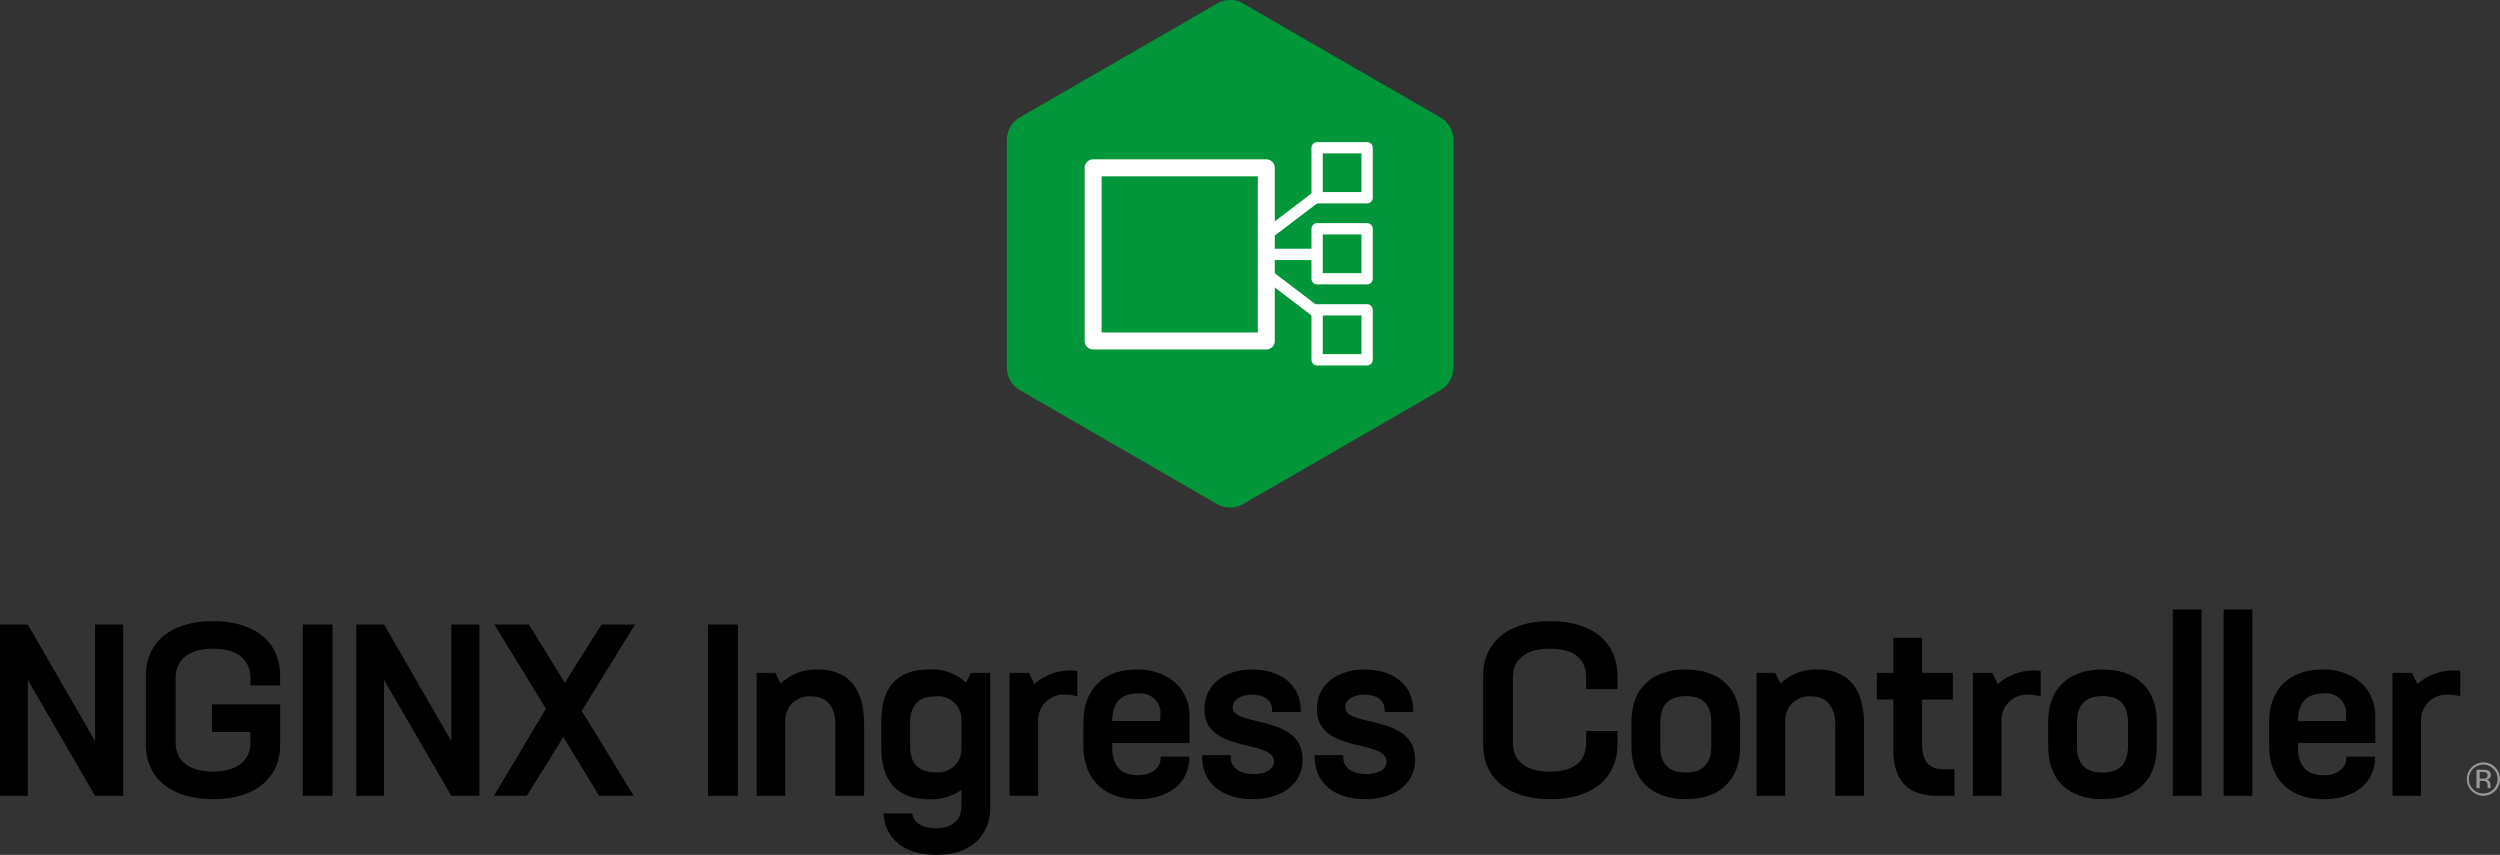 <svg xmlns="http://www.w3.org/2000/svg" viewBox="0 0 294.349 100.65"><rect x="0" y="0" width="294.349" height="100.65" fill="#333333" stroke="none"/><defs><style>.cls-1{fill:#999}.cls-2{fill:#009639}.cls-3,.cls-4{fill:none;stroke:#fff;stroke-linecap:round;stroke-linejoin:round}.cls-3{stroke-width:2px}.cls-4{stroke-width:1.33px}</style></defs><g id="_Layer_" data-name="&lt;Layer&gt;"><path d="M296.326,93.176h.381v-.849h.302a.861.861,0,0,1,.424.071.531.531,0,0,1,.201.494v.174l.009.065a.131.131,0,0,1,.006.027c.002.011.003.014.009.018h.353l-.013-.024a.248.248,0,0,1-.017-.11c-.005-.061-.005-.113-.005-.161V92.719a.616.616,0,0,0-.118-.337.549.549,0,0,0-.376-.211.929.929,0,0,0,.314-.102.47.47,0,0,0,.211-.428.531.531,0,0,0-.333-.548,1.659,1.659,0,0,0-.591-.077h-.754Zm1.084-1.164a.986.986,0,0,1-.363.048h-.34v-.786h.325a.959.959,0,0,1,.458.084.327.327,0,0,1,.143.315.333.333,0,0,1-.223.339m1.107-1.298a1.916,1.916,0,0,0-1.4-.572,1.97,1.97,0,0,0,0,3.939,1.973,1.973,0,0,0,1.4-3.367m-.2.195a1.613,1.613,0,0,1,.494,1.198,1.693,1.693,0,0,1-2.893,1.204,1.671,1.671,0,0,1-.492-1.204,1.698,1.698,0,0,1,1.691-1.701,1.615,1.615,0,0,1,1.2.503" class="cls-1" transform="translate(-4.746 -0.382)"/><path d="M19.246,73.911V94.081H15.941L8.021,80.434V94.081H4.746V73.911H8.021l7.92,13.731V73.911Z" transform="translate(-4.746 -0.382)"/><path d="M34.227,81.089v-.939c0-2.108-1.596-3.391-4.388-3.391-2.82,0-4.415,1.282-4.415,3.391v7.691c0,2.108,1.595,3.391,4.387,3.391,2.82,0,4.416-1.282,4.416-3.391V86.559H29.697V83.312h8.034v4.729c0,3.903-2.878,6.438-7.892,6.438s-7.92-2.535-7.92-6.438V79.951c0-3.903,2.878-6.438,7.892-6.438,5.042,0,7.92,2.535,7.92,6.438v1.139Z" transform="translate(-4.746 -0.382)"/><path d="M40.391,73.911h3.504V94.081H40.391Z" transform="translate(-4.746 -0.382)"/><path d="M61.188,73.911V94.081H57.883L49.963,80.434V94.081H46.688V73.911H49.963l7.92,13.731V73.911Z" transform="translate(-4.746 -0.382)"/><path d="M73.24,84.081l6.125,10H75.291l-4.216-6.923-4.302,6.923h-3.875l6.125-10.256L62.956,73.911H67.029l4.217,6.865,4.33-6.865h3.932Z" transform="translate(-4.746 -0.382)"/><path d="M88.114,73.911h3.504V94.081H88.114Z" transform="translate(-4.746 -0.382)"/><path d="M106.488,85.676v8.404h-3.39V85.648c0-2.223-1.168-3.276-2.878-3.276a2.837,2.837,0,0,0-3.02,2.849v8.86H93.839V79.608h2.193l.627,1.254a5.973,5.973,0,0,1,4.358-1.652C104.351,79.209,106.488,81.119,106.488,85.676Z" transform="translate(-4.746 -0.382)"/><path d="M121.332,79.608V95.448c0,3.134-2.051,5.584-6.353,5.584-4.189,0-6.068-2.279-6.211-4.872h3.391c.142,1.111,1.196,1.738,2.791,1.738,1.71,0,2.991-.826,2.991-2.564V93.397a6.268,6.268,0,0,1-3.788,1.082c-3.476,0-5.641-1.795-5.641-6.097V85.306c0-4.302,2.165-6.097,5.641-6.097a5.935,5.935,0,0,1,4.33,1.538l.569-1.14Zm-3.391,9.174v-3.875a2.741,2.741,0,0,0-3.048-2.535c-1.908,0-2.991.969-2.991,3.105v2.764c0,2.107,1.083,3.076,2.991,3.076A2.756,2.756,0,0,0,117.941,88.782Z" transform="translate(-4.746 -0.382)"/><path d="M131.589,79.38v2.991a5.234,5.234,0,0,0-1.339-.199,3.022,3.022,0,0,0-3.276,3.19v8.718H123.612V79.608h2.279l.655,1.311a6.404,6.404,0,0,1,4.33-1.595A5.58,5.58,0,0,1,131.589,79.38Z" transform="translate(-4.746 -0.382)"/><path d="M144.808,84.679v3.19h-9.116v.428c0,2.308,1.083,3.361,3.02,3.361,1.453,0,2.678-.74,2.678-1.966v-.228h3.391c0,3.134-2.422,5.014-6.068,5.014-4.131,0-6.409-2.507-6.409-6.296V85.42c0-3.789,2.278-6.211,6.324-6.211C142.33,79.209,144.808,81.517,144.808,84.679Zm-3.447.599v-.57a2.359,2.359,0,0,0-2.678-2.678c-2.022,0-2.963,1.14-2.991,3.248Z" transform="translate(-4.746 -0.382)"/><path d="M146.292,89.608v-.313h3.361v.313c0,1.196,1.11,1.908,2.734,1.908,1.368,0,2.365-.541,2.365-1.481,0-2.649-8.205-.883-8.205-6.153,0-2.82,2.279-4.672,5.641-4.672,3.504,0,5.697,1.966,5.697,4.729v.284h-3.361v-.284c0-1.083-.911-1.767-2.336-1.767-1.453,0-2.308.655-2.308,1.481,0,2.393,8.233.769,8.233,6.153,0,3.134-2.764,4.672-5.898,4.672C148.57,94.479,146.292,92.485,146.292,89.608Z" transform="translate(-4.746 -0.382)"/><path d="M159.54,89.608v-.313h3.361v.313c0,1.196,1.11,1.908,2.734,1.908,1.368,0,2.365-.541,2.365-1.481,0-2.649-8.205-.883-8.205-6.153,0-2.82,2.279-4.672,5.641-4.672,3.504,0,5.697,1.966,5.697,4.729v.284h-3.361v-.284c0-1.083-.911-1.767-2.336-1.767-1.453,0-2.308.655-2.308,1.481,0,2.393,8.233.769,8.233,6.153,0,3.134-2.764,4.672-5.898,4.672C161.818,94.479,159.54,92.485,159.54,89.608Z" transform="translate(-4.746 -0.382)"/><path d="M179.368,88.04V79.951c0-3.903,2.878-6.438,7.892-6.438,5.042,0,7.92,2.535,7.92,6.438v1.566h-3.675V80.15c0-2.108-1.368-3.391-4.217-3.391-2.934,0-4.415,1.282-4.415,3.391v7.691c0,2.108,1.452,3.391,4.387,3.391,2.877,0,4.245-1.282,4.245-3.391V86.446H195.18v1.595c0,3.903-2.878,6.438-7.892,6.438S179.368,91.944,179.368,88.04Z" transform="translate(-4.746 -0.382)"/><path d="M196.834,88.326V85.363c0-3.789,2.278-6.153,6.381-6.153,4.131,0,6.41,2.364,6.41,6.153v2.963c0,3.789-2.279,6.153-6.382,6.153S196.834,92.115,196.834,88.326Zm9.4-.114V85.477c0-2.052-.911-3.134-2.991-3.134-2.079,0-3.02,1.082-3.02,3.134v2.734c0,2.052.94,3.134,2.991,3.134C205.295,91.345,206.235,90.263,206.235,88.211Z" transform="translate(-4.746 -0.382)"/><path d="M224.212,85.676v8.404h-3.39V85.648c0-2.223-1.168-3.276-2.878-3.276a2.837,2.837,0,0,0-3.02,2.849v8.86h-3.361V79.608h2.193l.627,1.254a5.973,5.973,0,0,1,4.358-1.652C222.076,79.209,224.212,81.119,224.212,85.676Z" transform="translate(-4.746 -0.382)"/><path d="M234.869,90.947v3.134H232.818c-3.419,0-5.157-1.767-5.157-5.441V82.742h-1.937V79.608h1.937V75.478h3.391v4.13h3.618v3.134h-3.618v5.242c0,2.051.826,2.963,2.479,2.963Z" transform="translate(-4.746 -0.382)"/><path d="M245.011,79.38v2.991a5.234,5.234,0,0,0-1.339-.199,3.022,3.022,0,0,0-3.276,3.19v8.718H237.035V79.608h2.279l.655,1.311a6.404,6.404,0,0,1,4.33-1.595A5.58,5.58,0,0,1,245.011,79.38Z" transform="translate(-4.746 -0.382)"/><path d="M245.895,88.326V85.363c0-3.789,2.278-6.153,6.381-6.153,4.131,0,6.41,2.364,6.41,6.153v2.963c0,3.789-2.279,6.153-6.382,6.153S245.895,92.115,245.895,88.326Zm9.4-.114V85.477c0-2.052-.911-3.134-2.991-3.134-2.079,0-3.02,1.082-3.02,3.134v2.734c0,2.052.94,3.134,2.991,3.134C254.356,91.345,255.296,90.263,255.296,88.211Z" transform="translate(-4.746 -0.382)"/><path d="M263.957,72.144V94.081h-3.39V72.144Z" transform="translate(-4.746 -0.382)"/><path d="M269.94,72.144V94.081h-3.39V72.144Z" transform="translate(-4.746 -0.382)"/><path d="M284.413,84.679v3.19h-9.116v.428c0,2.308,1.083,3.361,3.02,3.361,1.453,0,2.678-.74,2.678-1.966v-.228h3.391c0,3.134-2.422,5.014-6.068,5.014-4.131,0-6.409-2.507-6.409-6.296V85.42c0-3.789,2.278-6.211,6.324-6.211C281.935,79.209,284.413,81.517,284.413,84.679Zm-3.447.599v-.57a2.359,2.359,0,0,0-2.678-2.678c-2.022,0-2.963,1.14-2.991,3.248Z" transform="translate(-4.746 -0.382)"/><path d="M294.414,79.38v2.991a5.234,5.234,0,0,0-1.339-.199,3.022,3.022,0,0,0-3.276,3.19v8.718h-3.361V79.608h2.279l.655,1.311a6.404,6.404,0,0,1,4.33-1.595A5.58,5.58,0,0,1,294.414,79.38Z" transform="translate(-4.746 -0.382)"/><path d="M123.703,45.202a3.019,3.019,0,0,0,1.134,1.125l23.201,13.395.001-.001a3.044,3.044,0,0,0,3.084,0L174.324,46.327a3.043,3.043,0,0,0,1.541-2.669v-26.79l-.001-.001a3.043,3.043,0,0,0-1.542-2.67L151.121.802V.801a3.04,3.04,0,0,0-3.082,0V.802l-23.201,13.395a3.042,3.042,0,0,0-1.543,2.67l-.001.001v26.79a3.025,3.025,0,0,0,.407,1.545" class="cls-2" transform="translate(-4.746 -0.382)"/><rect width="20.386" height="20.386" x="128.706" y="19.76" class="cls-3"/><rect width="5.886" height="5.885" x="155.077" y="17.397" class="cls-4"/><rect width="5.886" height="5.885" x="155.077" y="26.937" class="cls-4"/><rect width="5.886" height="5.885" x="155.077" y="36.478" class="cls-4"/><line x1="149.555" x2="154.731" y1="29.953" y2="29.953" class="cls-4"/><line x1="149.279" x2="155.157" y1="32.388" y2="36.865" class="cls-4"/><line x1="149.279" x2="155.157" y1="27.518" y2="23.041" class="cls-4"/></g></svg>